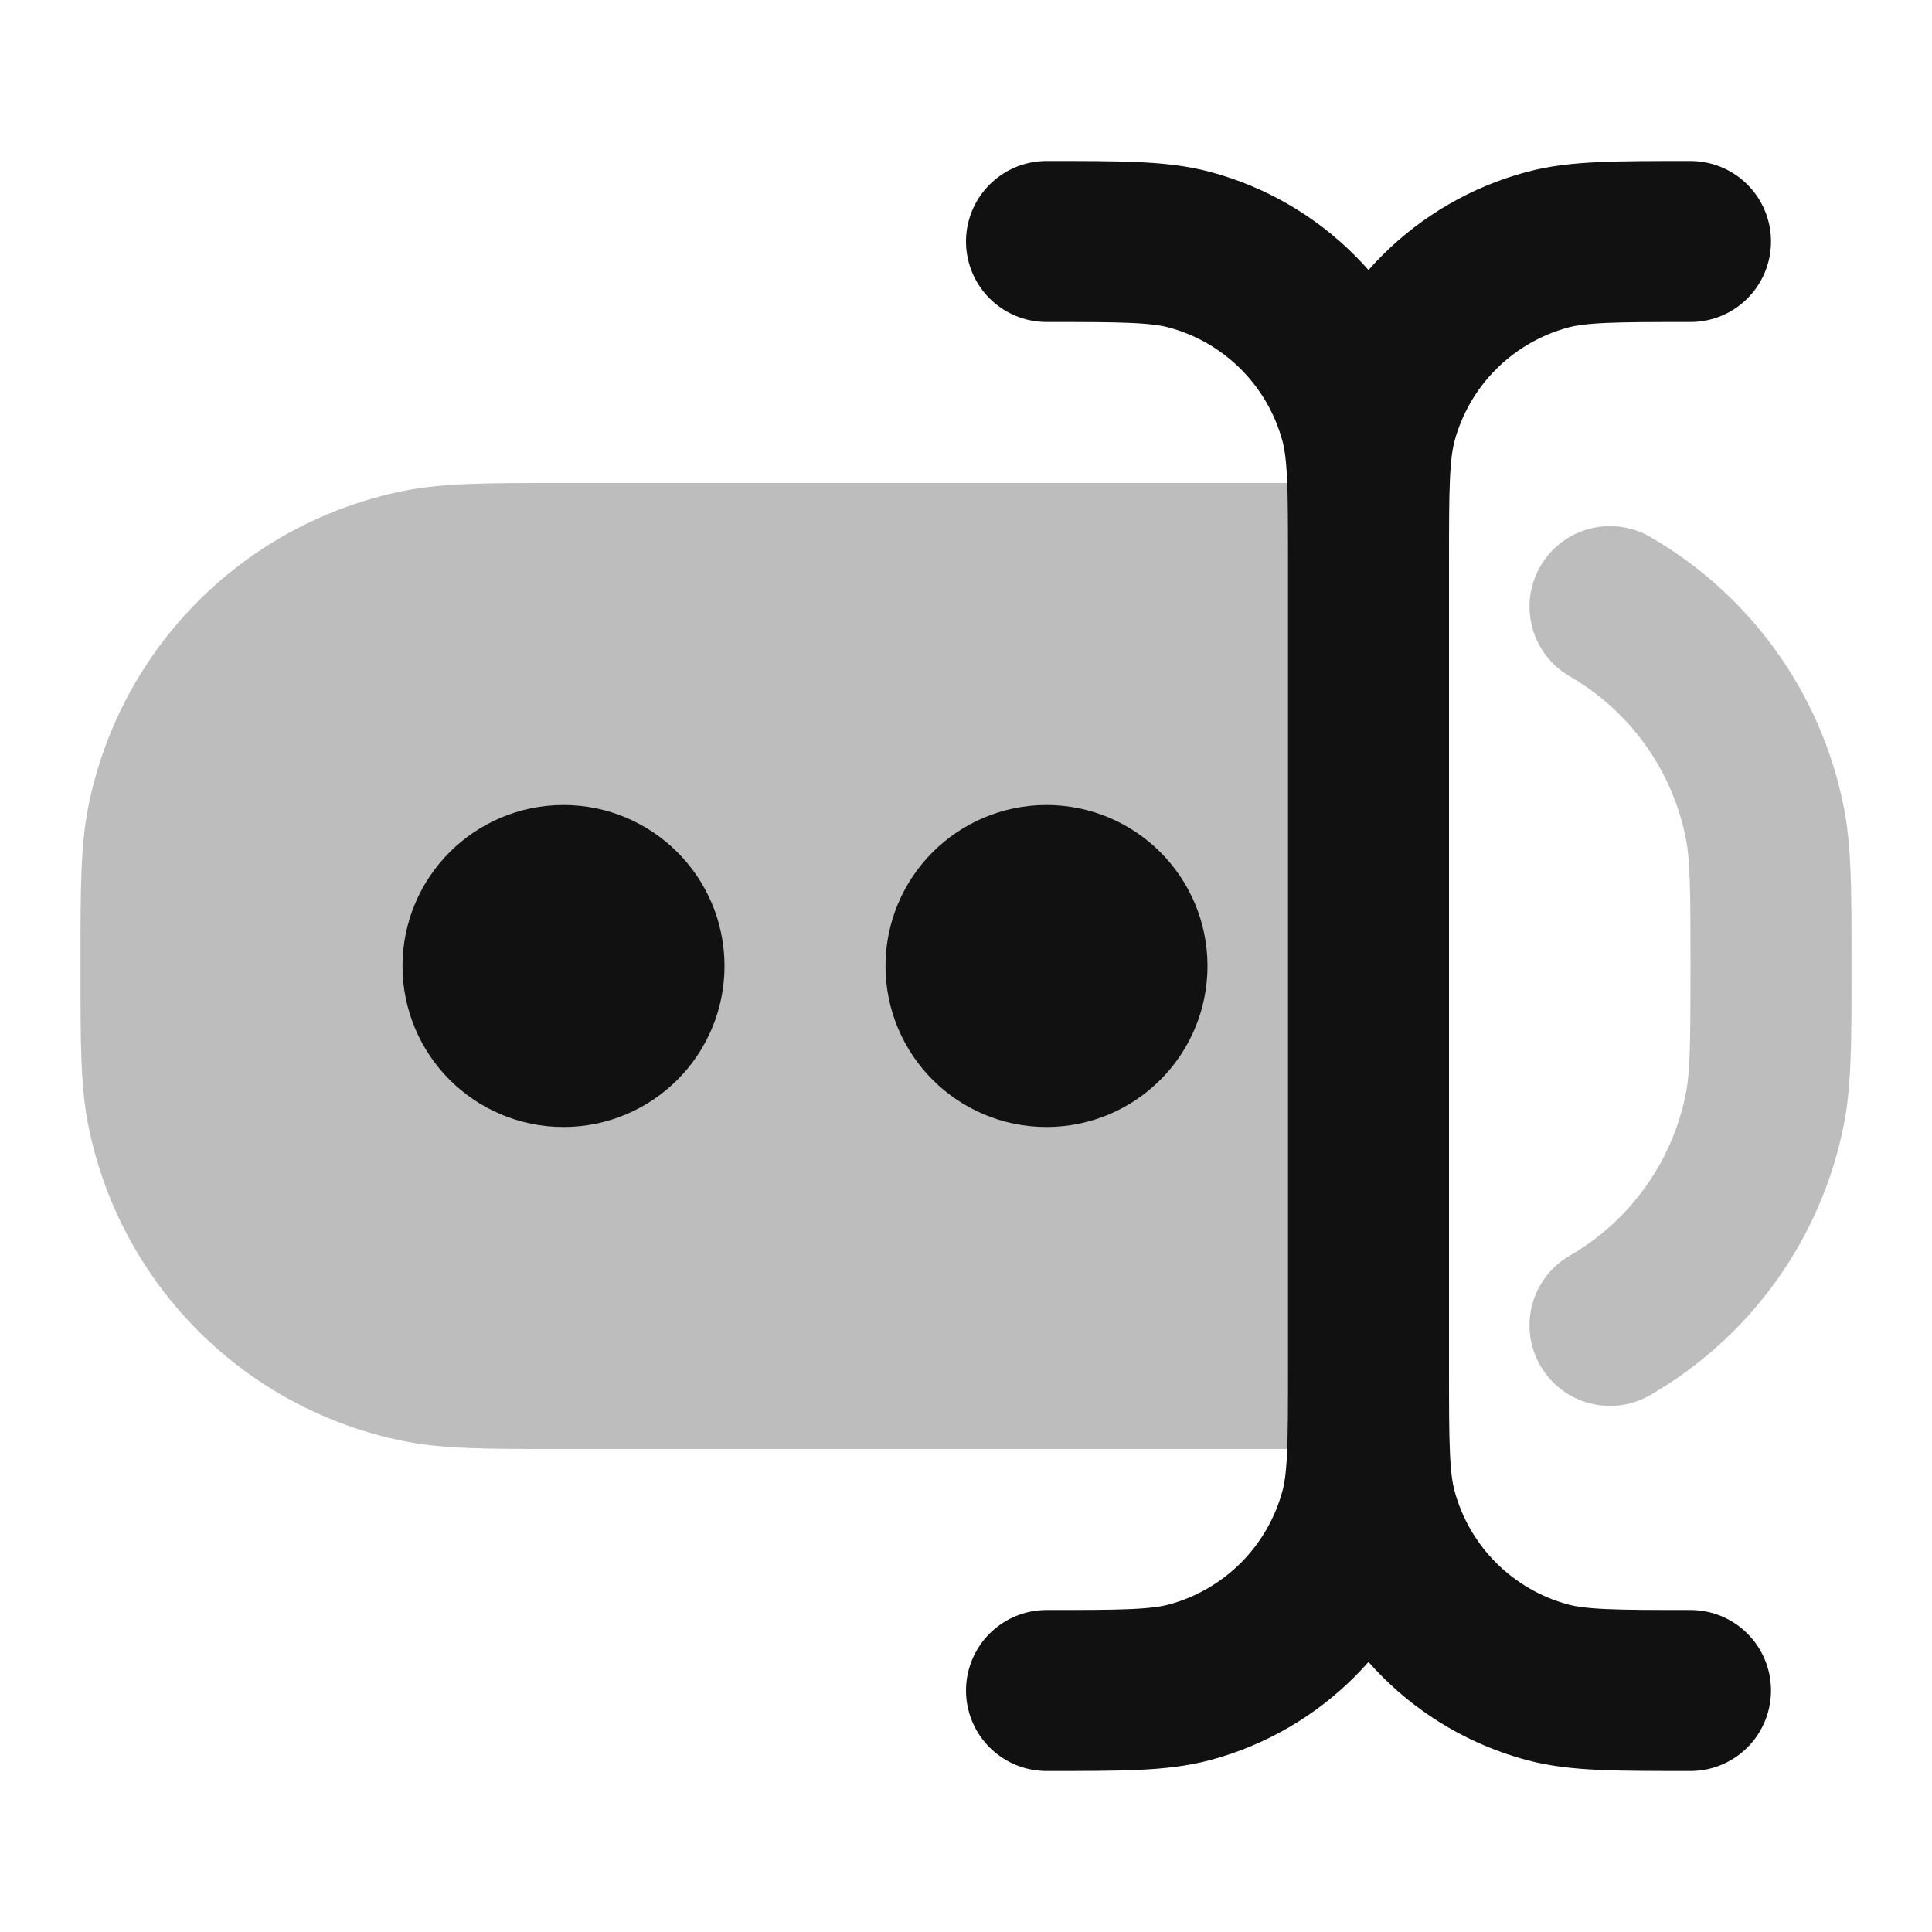 <svg width="24" height="24" viewBox="0 0 24 24" fill="none" xmlns="http://www.w3.org/2000/svg">
<g opacity="0.28">
<path d="M6.884 6C6.067 6 5.509 6 5.025 6.096C3.041 6.491 1.491 8.041 1.096 10.025C1 10.509 1 11.067 1 11.884V12.116C1 12.933 1 13.491 1.096 13.976C1.491 15.959 3.041 17.509 5.025 17.904C5.509 18 6.067 18 6.884 18L17 18C17.552 18 18 17.552 18 17C18 16.448 17.552 16 17 16V8C17.552 8 18 7.552 18 7C18 6.448 17.552 6 17 6L6.884 6Z" fill="#111111"/>
<path d="M20.5 6.67C20.022 6.394 19.41 6.557 19.134 7.036C18.858 7.514 19.022 8.125 19.5 8.402C20.235 8.826 20.771 9.553 20.942 10.415C20.995 10.68 21 11.023 21 12C21 12.977 20.995 13.32 20.942 13.585C20.771 14.447 20.235 15.174 19.5 15.598C19.022 15.875 18.858 16.486 19.134 16.964C19.41 17.443 20.022 17.607 20.5 17.33C21.725 16.623 22.618 15.413 22.904 13.976C23 13.491 23 12.933 23 12.116V11.884C23 11.067 23 10.509 22.904 10.025C22.618 8.587 21.725 7.377 20.5 6.67Z" fill="#111111"/>
</g>
<path d="M17 7V17M17 7C17 6.07 17 5.605 16.898 5.224C16.62 4.188 15.812 3.38 14.777 3.102C14.395 3 13.93 3 13 3M17 7C17 6.07 17 5.605 17.102 5.224C17.38 4.188 18.188 3.38 19.224 3.102C19.605 3 20.07 3 21 3M17 17C17 17.93 17 18.395 16.898 18.776C16.62 19.812 15.812 20.62 14.777 20.898C14.395 21 13.93 21 13 21M17 17C17 17.93 17 18.395 17.102 18.776C17.38 19.812 18.188 20.62 19.224 20.898C19.605 21 20.07 21 21 21M7 13C6.448 13 6 12.552 6 12C6 11.448 6.448 11 7 11C7.552 11 8 11.448 8 12C8 12.552 7.552 13 7 13ZM13 13C12.448 13 12 12.552 12 12C12 11.448 12.448 11 13 11C13.552 11 14 11.448 14 12C14 12.552 13.552 13 13 13Z" stroke="#111111" stroke-width="2" stroke-linecap="round" stroke-linejoin="round"/>
</svg>
